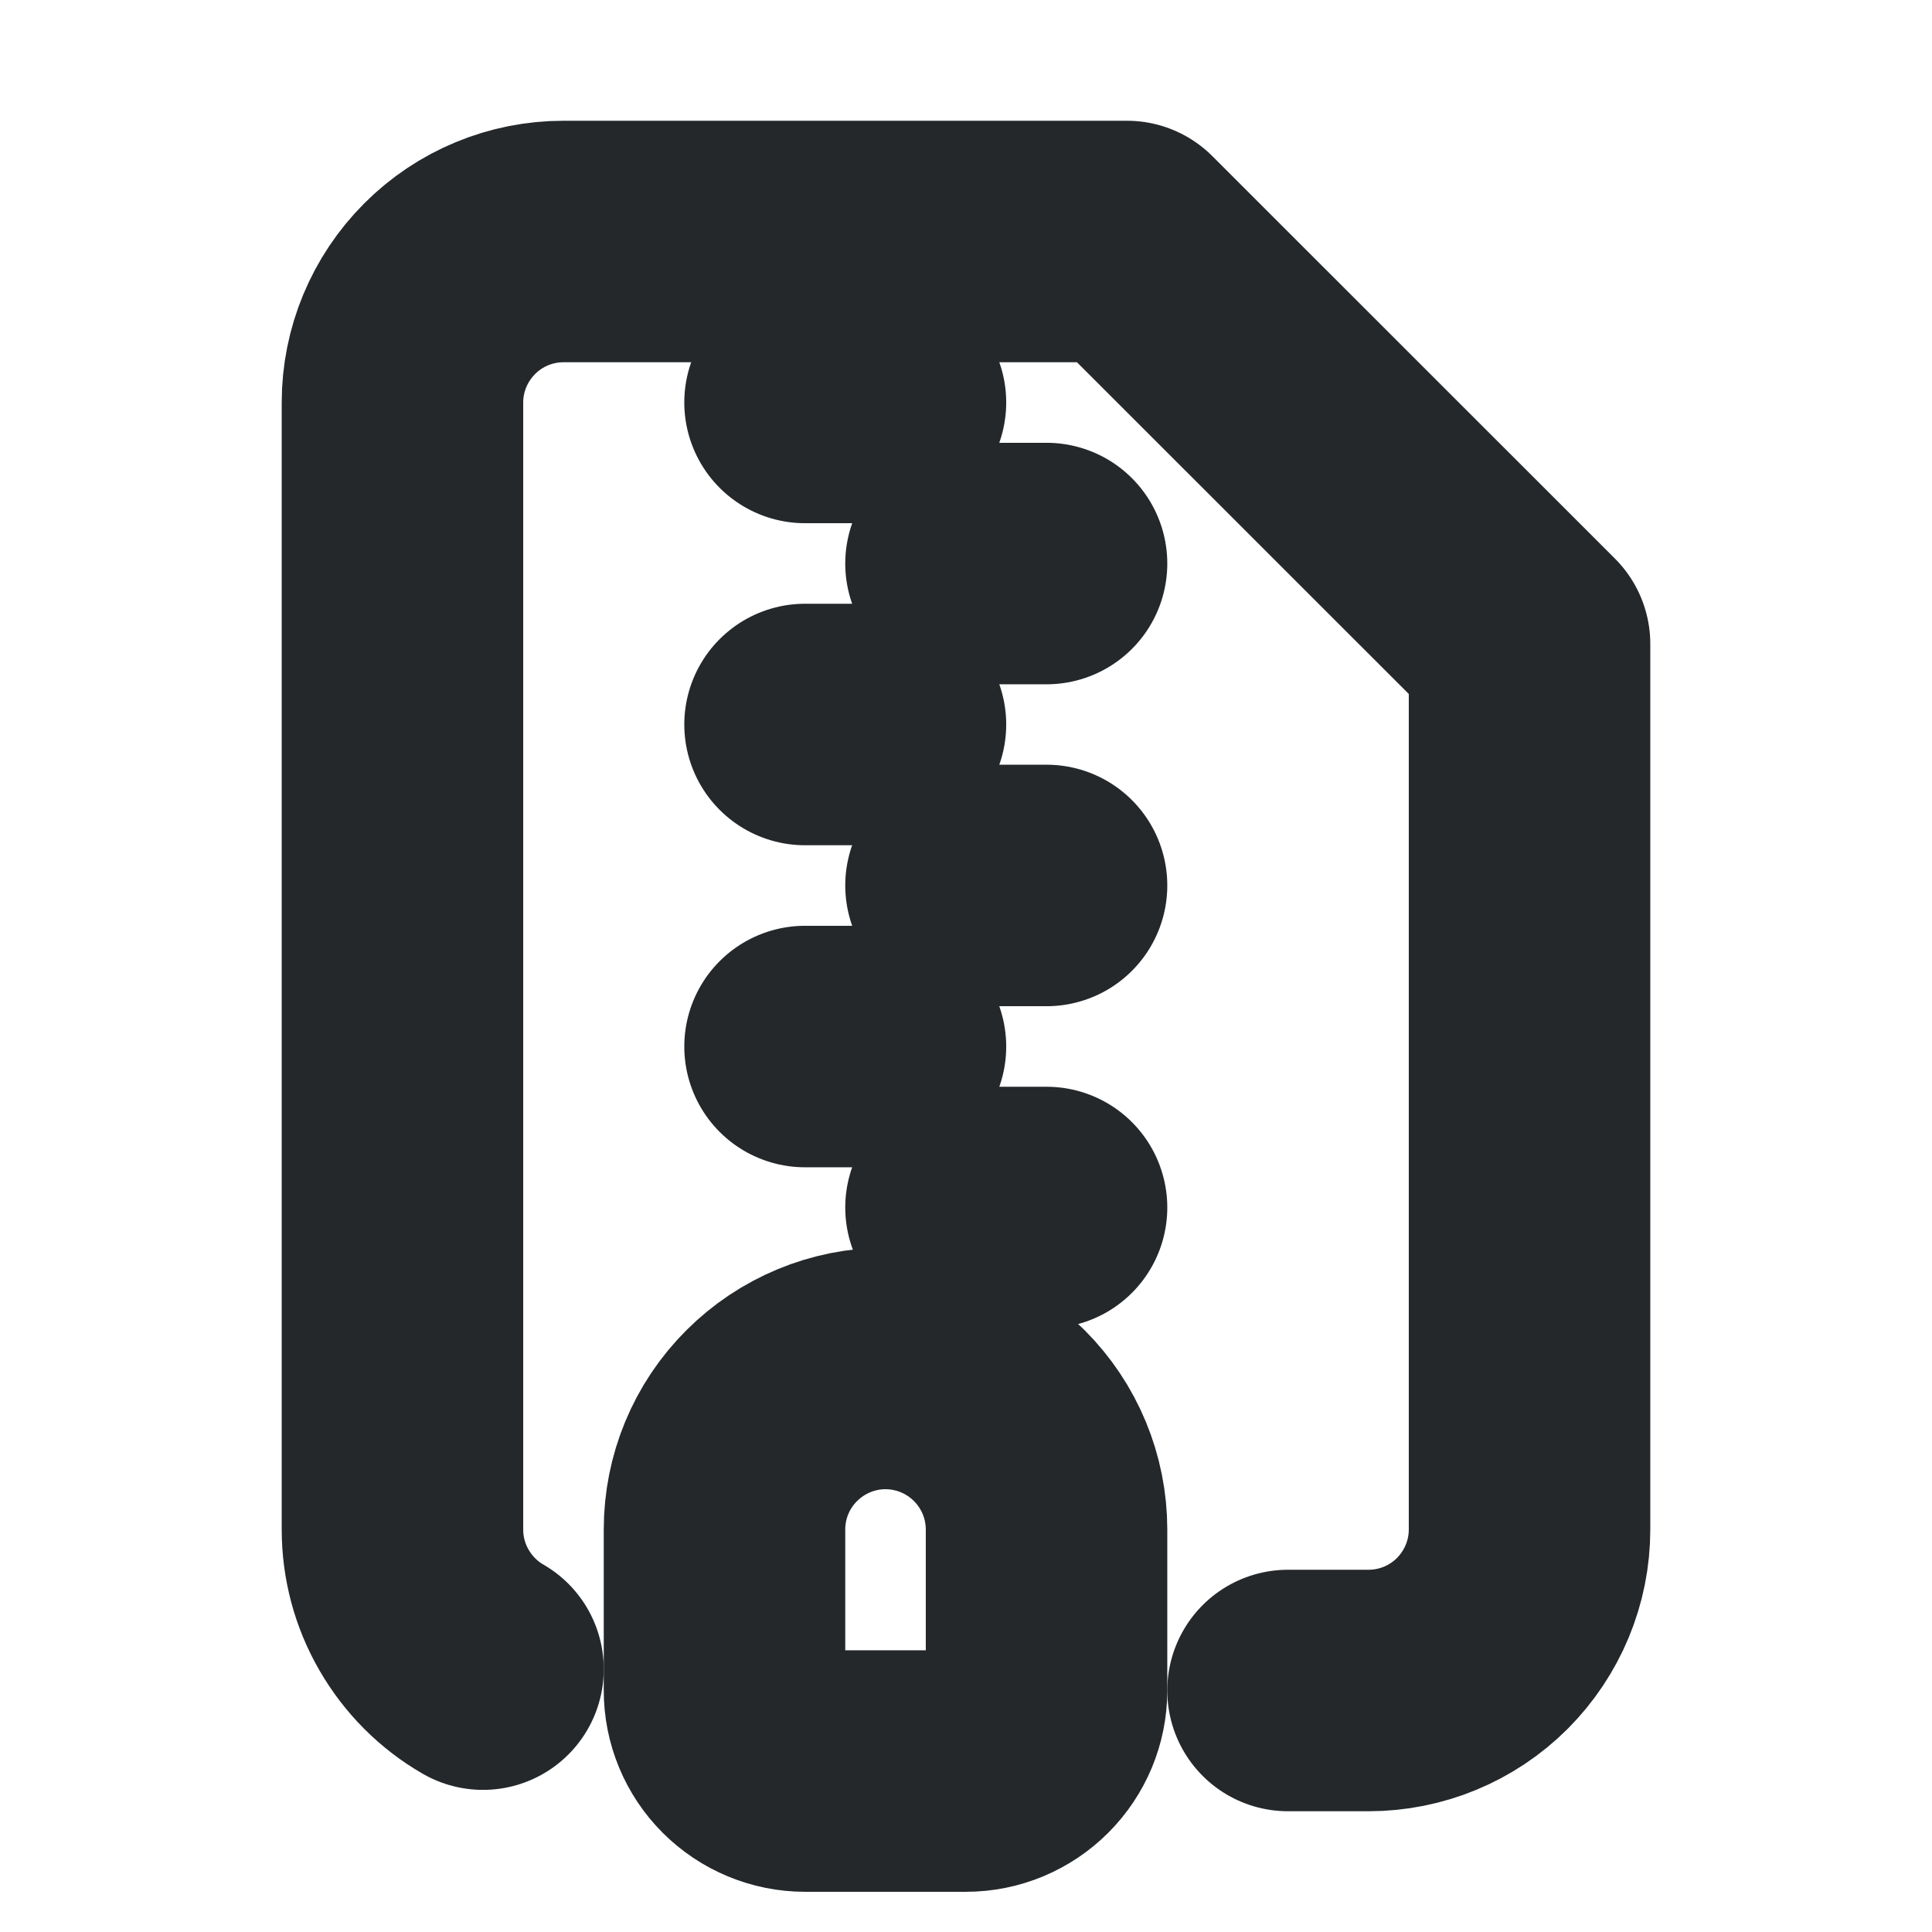 <svg width="16" height="16" viewBox="0 0 16 16" fill="none" xmlns="http://www.w3.org/2000/svg">
<path d="M4 13.823C3.797 13.706 3.629 13.537 3.512 13.334C3.394 13.131 3.333 12.901 3.333 12.667V3.333C3.333 2.98 3.474 2.641 3.724 2.391C3.974 2.14 4.313 2 4.667 2H9.333L12.667 5.333V12.667C12.667 13.02 12.526 13.359 12.276 13.61C12.026 13.86 11.687 14 11.333 14H10.667" stroke="#24282B" stroke-width="2" stroke-linecap="round" stroke-linejoin="round"/>
<path d="M7.333 11.333C7.687 11.333 8.026 11.474 8.276 11.724C8.526 11.974 8.667 12.313 8.667 12.667V14C8.667 14.177 8.596 14.346 8.471 14.471C8.346 14.596 8.177 14.667 8 14.667H6.667C6.49 14.667 6.32 14.596 6.195 14.471C6.07 14.346 6 14.177 6 14V12.667C6 12.313 6.14 11.974 6.391 11.724C6.641 11.474 6.98 11.333 7.333 11.333Z" stroke="#24282B" stroke-width="2" stroke-linecap="round" stroke-linejoin="round"/>
<path d="M7.333 3.333H6.667" stroke="#24282B" stroke-width="2" stroke-linecap="round" stroke-linejoin="round"/>
<path d="M8.667 4.667H8" stroke="#24282B" stroke-width="2" stroke-linecap="round" stroke-linejoin="round"/>
<path d="M7.333 6H6.667" stroke="#24282B" stroke-width="2" stroke-linecap="round" stroke-linejoin="round"/>
<path d="M8.667 7.333H8" stroke="#24282B" stroke-width="2" stroke-linecap="round" stroke-linejoin="round"/>
<path d="M7.333 8.667H6.667" stroke="#24282B" stroke-width="2" stroke-linecap="round" stroke-linejoin="round"/>
<path d="M8.667 10H8" stroke="#24282B" stroke-width="2" stroke-linecap="round" stroke-linejoin="round"/>
</svg>
